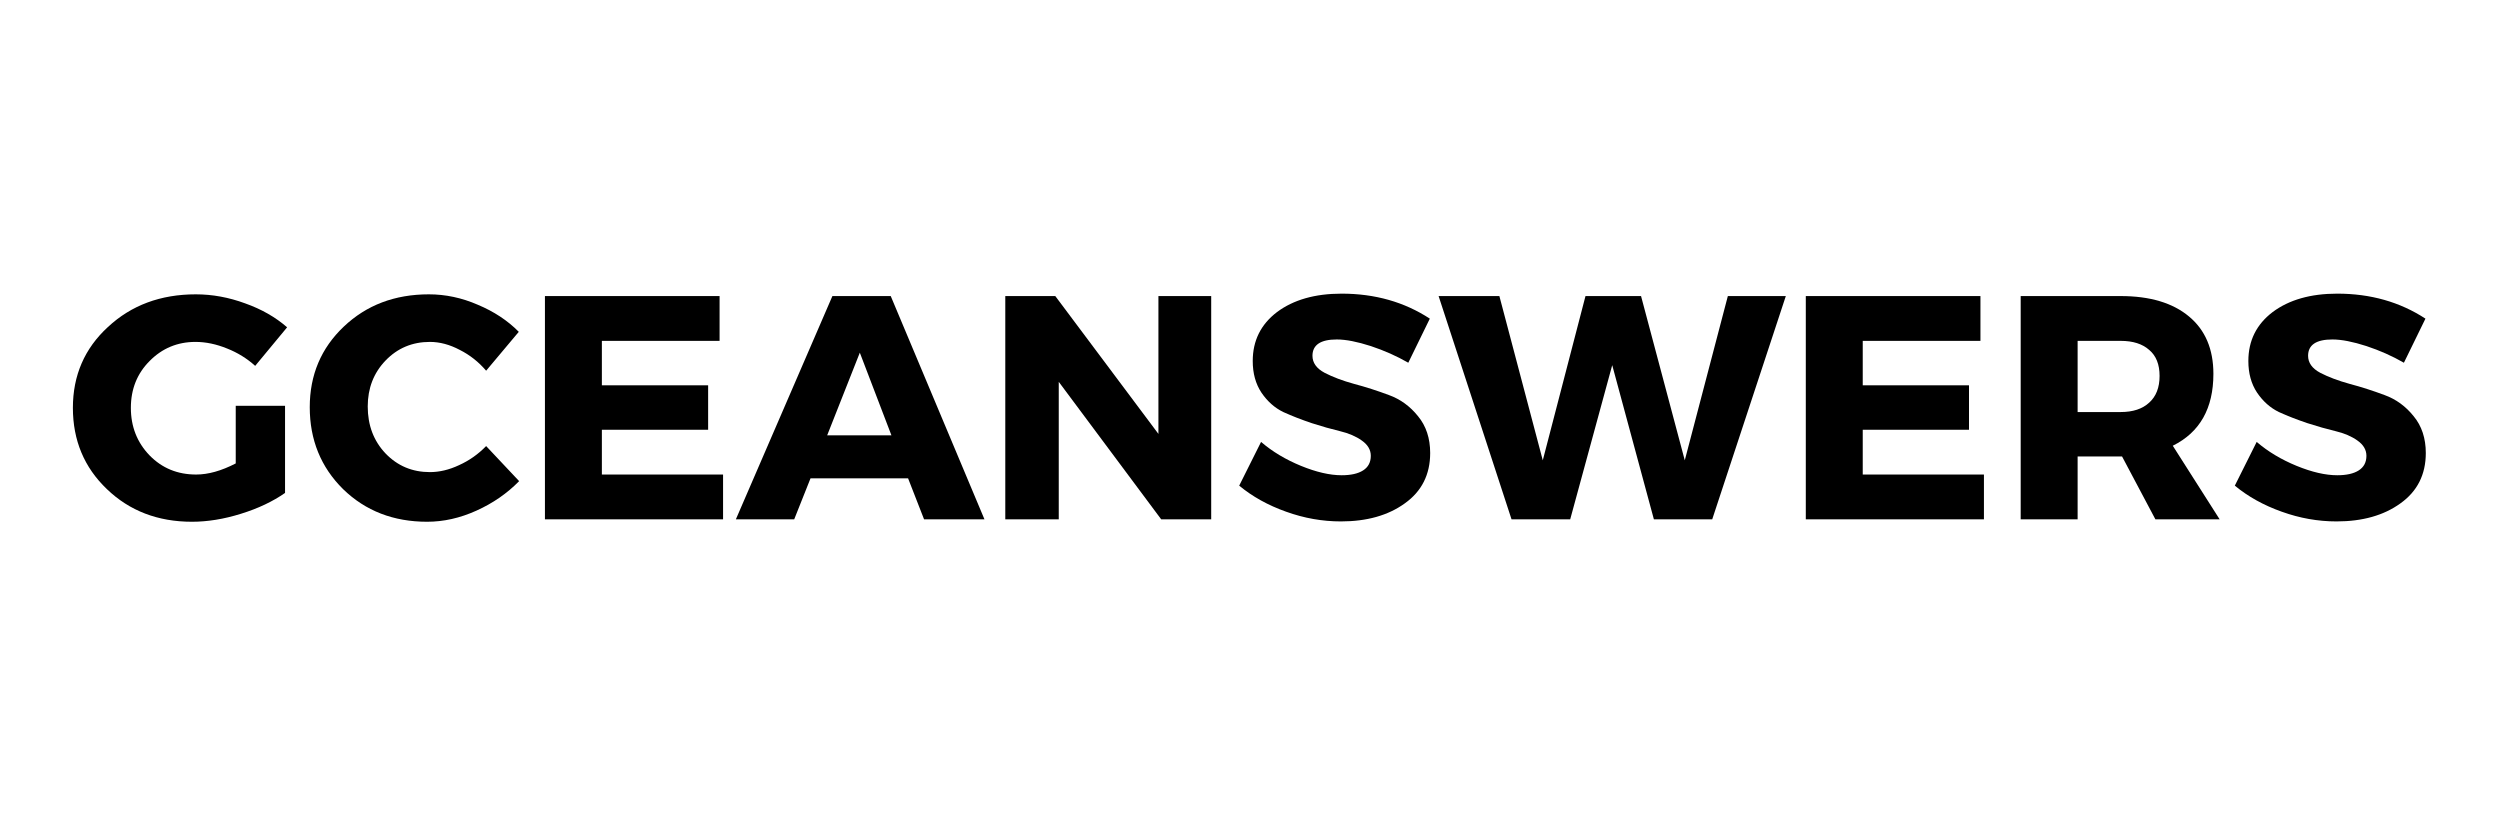 <svg xmlns="http://www.w3.org/2000/svg" xmlns:xlink="http://www.w3.org/1999/xlink" width="150" zoomAndPan="magnify" viewBox="0 0 112.5 37.5" height="50" preserveAspectRatio="xMidYMid meet" version="1.0"><defs><g/></defs><g fill="#000000" fill-opacity="1"><g transform="translate(2.936, 23.37)"><g><path d="M 7.672 -5.109 L 9.891 -5.109 L 9.891 -1.188 C 9.336 -0.801 8.676 -0.488 7.906 -0.25 C 7.133 -0.008 6.398 0.109 5.703 0.109 C 4.172 0.109 2.895 -0.379 1.875 -1.359 C 0.852 -2.336 0.344 -3.555 0.344 -5.016 C 0.344 -6.473 0.867 -7.688 1.922 -8.656 C 2.973 -9.633 4.289 -10.125 5.875 -10.125 C 6.625 -10.125 7.363 -9.988 8.094 -9.719 C 8.832 -9.457 9.461 -9.098 9.984 -8.641 L 8.547 -6.906 C 8.18 -7.238 7.758 -7.5 7.281 -7.688 C 6.801 -7.883 6.328 -7.984 5.859 -7.984 C 5.047 -7.984 4.359 -7.695 3.797 -7.125 C 3.234 -6.562 2.953 -5.859 2.953 -5.016 C 2.953 -4.172 3.234 -3.457 3.797 -2.875 C 4.359 -2.301 5.055 -2.016 5.891 -2.016 C 6.43 -2.016 7.023 -2.18 7.672 -2.516 Z M 7.672 -5.109 "/></g></g></g><g fill="#000000" fill-opacity="1"><g transform="translate(13.595, 23.37)"><g><path d="M 5.703 -10.125 C 6.453 -10.125 7.188 -9.969 7.906 -9.656 C 8.633 -9.352 9.25 -8.945 9.75 -8.438 L 8.281 -6.688 C 7.945 -7.082 7.551 -7.395 7.094 -7.625 C 6.645 -7.863 6.195 -7.984 5.75 -7.984 C 4.957 -7.984 4.289 -7.703 3.75 -7.141 C 3.219 -6.586 2.953 -5.898 2.953 -5.078 C 2.953 -4.234 3.219 -3.531 3.75 -2.969 C 4.289 -2.406 4.957 -2.125 5.75 -2.125 C 6.176 -2.125 6.613 -2.227 7.062 -2.438 C 7.52 -2.645 7.926 -2.93 8.281 -3.297 L 9.766 -1.719 C 9.223 -1.164 8.582 -0.723 7.844 -0.391 C 7.102 -0.055 6.363 0.109 5.625 0.109 C 4.113 0.109 2.852 -0.379 1.844 -1.359 C 0.844 -2.348 0.344 -3.578 0.344 -5.047 C 0.344 -6.492 0.852 -7.703 1.875 -8.672 C 2.895 -9.641 4.172 -10.125 5.703 -10.125 Z M 5.703 -10.125 "/></g></g></g><g fill="#000000" fill-opacity="1"><g transform="translate(23.522, 23.37)"><g><path d="M 8.859 -8.031 L 3.562 -8.031 L 3.562 -6.031 L 8.344 -6.031 L 8.344 -4.031 L 3.562 -4.031 L 3.562 -2.016 L 9.016 -2.016 L 9.016 0 L 1 0 L 1 -10.047 L 8.859 -10.047 Z M 8.859 -8.031 "/></g></g></g><g fill="#000000" fill-opacity="1"><g transform="translate(33.192, 23.37)"><g><path d="M 7.672 -1.844 L 3.281 -1.844 L 2.547 0 L -0.078 0 L 4.266 -10.047 L 6.891 -10.047 L 11.109 0 L 8.391 0 Z M 6.922 -3.781 L 5.5 -7.5 L 4.031 -3.781 Z M 6.922 -3.781 "/></g></g></g><g fill="#000000" fill-opacity="1"><g transform="translate(44.238, 23.37)"><g><path d="M 10.266 0 L 8.016 0 L 3.406 -6.188 L 3.406 0 L 1 0 L 1 -10.047 L 3.25 -10.047 L 7.891 -3.844 L 7.891 -10.047 L 10.266 -10.047 Z M 10.266 0 "/></g></g></g><g fill="#000000" fill-opacity="1"><g transform="translate(55.514, 23.37)"><g><path d="M 4.859 -10.156 C 6.359 -10.156 7.68 -9.781 8.828 -9.031 L 7.859 -7.047 C 7.336 -7.348 6.773 -7.598 6.172 -7.797 C 5.566 -7.992 5.055 -8.094 4.641 -8.094 C 3.91 -8.094 3.547 -7.848 3.547 -7.359 C 3.547 -7.047 3.727 -6.789 4.094 -6.594 C 4.457 -6.406 4.898 -6.238 5.422 -6.094 C 5.941 -5.957 6.461 -5.789 6.984 -5.594 C 7.504 -5.406 7.941 -5.086 8.297 -4.641 C 8.66 -4.203 8.844 -3.648 8.844 -2.984 C 8.844 -2.016 8.461 -1.258 7.703 -0.719 C 6.953 -0.176 5.992 0.094 4.828 0.094 C 3.992 0.094 3.172 -0.051 2.359 -0.344 C 1.547 -0.633 0.844 -1.023 0.25 -1.516 L 1.234 -3.484 C 1.742 -3.047 2.344 -2.688 3.031 -2.406 C 3.719 -2.125 4.328 -1.984 4.859 -1.984 C 5.273 -1.984 5.598 -2.055 5.828 -2.203 C 6.055 -2.348 6.172 -2.566 6.172 -2.859 C 6.172 -3.129 6.035 -3.359 5.766 -3.547 C 5.504 -3.734 5.176 -3.875 4.781 -3.969 C 4.395 -4.062 3.973 -4.18 3.516 -4.328 C 3.055 -4.484 2.629 -4.648 2.234 -4.828 C 1.848 -5.016 1.52 -5.305 1.25 -5.703 C 0.988 -6.098 0.859 -6.57 0.859 -7.125 C 0.859 -8.039 1.223 -8.773 1.953 -9.328 C 2.691 -9.879 3.66 -10.156 4.859 -10.156 Z M 4.859 -10.156 "/></g></g></g><g fill="#000000" fill-opacity="1"><g transform="translate(64.753, 23.37)"><g><path d="M 12.297 0 L 9.672 0 L 7.797 -6.938 L 5.906 0 L 3.266 0 L -0.016 -10.047 L 2.719 -10.047 L 4.672 -2.656 L 6.594 -10.047 L 9.094 -10.047 L 11.062 -2.656 L 13 -10.047 L 15.609 -10.047 Z M 12.297 0 "/></g></g></g><g fill="#000000" fill-opacity="1"><g transform="translate(80.261, 23.37)"><g><path d="M 8.859 -8.031 L 3.562 -8.031 L 3.562 -6.031 L 8.344 -6.031 L 8.344 -4.031 L 3.562 -4.031 L 3.562 -2.016 L 9.016 -2.016 L 9.016 0 L 1 0 L 1 -10.047 L 8.859 -10.047 Z M 8.859 -8.031 "/></g></g></g><g fill="#000000" fill-opacity="1"><g transform="translate(89.931, 23.37)"><g><path d="M 7.062 0 L 5.562 -2.828 L 3.562 -2.828 L 3.562 0 L 1 0 L 1 -10.047 L 5.5 -10.047 C 6.82 -10.047 7.848 -9.738 8.578 -9.125 C 9.305 -8.52 9.672 -7.66 9.672 -6.547 C 9.672 -4.992 9.062 -3.914 7.844 -3.312 L 9.953 0 Z M 3.562 -4.828 L 5.5 -4.828 C 6.051 -4.828 6.477 -4.969 6.781 -5.25 C 7.094 -5.531 7.25 -5.93 7.25 -6.453 C 7.25 -6.973 7.094 -7.363 6.781 -7.625 C 6.477 -7.895 6.051 -8.031 5.5 -8.031 L 3.562 -8.031 Z M 3.562 -4.828 "/></g></g></g><g fill="#000000" fill-opacity="1"><g transform="translate(100.317, 23.37)"><g><path d="M 4.859 -10.156 C 6.359 -10.156 7.68 -9.781 8.828 -9.031 L 7.859 -7.047 C 7.336 -7.348 6.773 -7.598 6.172 -7.797 C 5.566 -7.992 5.055 -8.094 4.641 -8.094 C 3.91 -8.094 3.547 -7.848 3.547 -7.359 C 3.547 -7.047 3.727 -6.789 4.094 -6.594 C 4.457 -6.406 4.898 -6.238 5.422 -6.094 C 5.941 -5.957 6.461 -5.789 6.984 -5.594 C 7.504 -5.406 7.941 -5.086 8.297 -4.641 C 8.66 -4.203 8.844 -3.648 8.844 -2.984 C 8.844 -2.016 8.461 -1.258 7.703 -0.719 C 6.953 -0.176 5.992 0.094 4.828 0.094 C 3.992 0.094 3.172 -0.051 2.359 -0.344 C 1.547 -0.633 0.844 -1.023 0.25 -1.516 L 1.234 -3.484 C 1.742 -3.047 2.344 -2.688 3.031 -2.406 C 3.719 -2.125 4.328 -1.984 4.859 -1.984 C 5.273 -1.984 5.598 -2.055 5.828 -2.203 C 6.055 -2.348 6.172 -2.566 6.172 -2.859 C 6.172 -3.129 6.035 -3.359 5.766 -3.547 C 5.504 -3.734 5.176 -3.875 4.781 -3.969 C 4.395 -4.062 3.973 -4.18 3.516 -4.328 C 3.055 -4.484 2.629 -4.648 2.234 -4.828 C 1.848 -5.016 1.52 -5.305 1.25 -5.703 C 0.988 -6.098 0.859 -6.57 0.859 -7.125 C 0.859 -8.039 1.223 -8.773 1.953 -9.328 C 2.691 -9.879 3.66 -10.156 4.859 -10.156 Z M 4.859 -10.156 "/></g></g></g></svg>